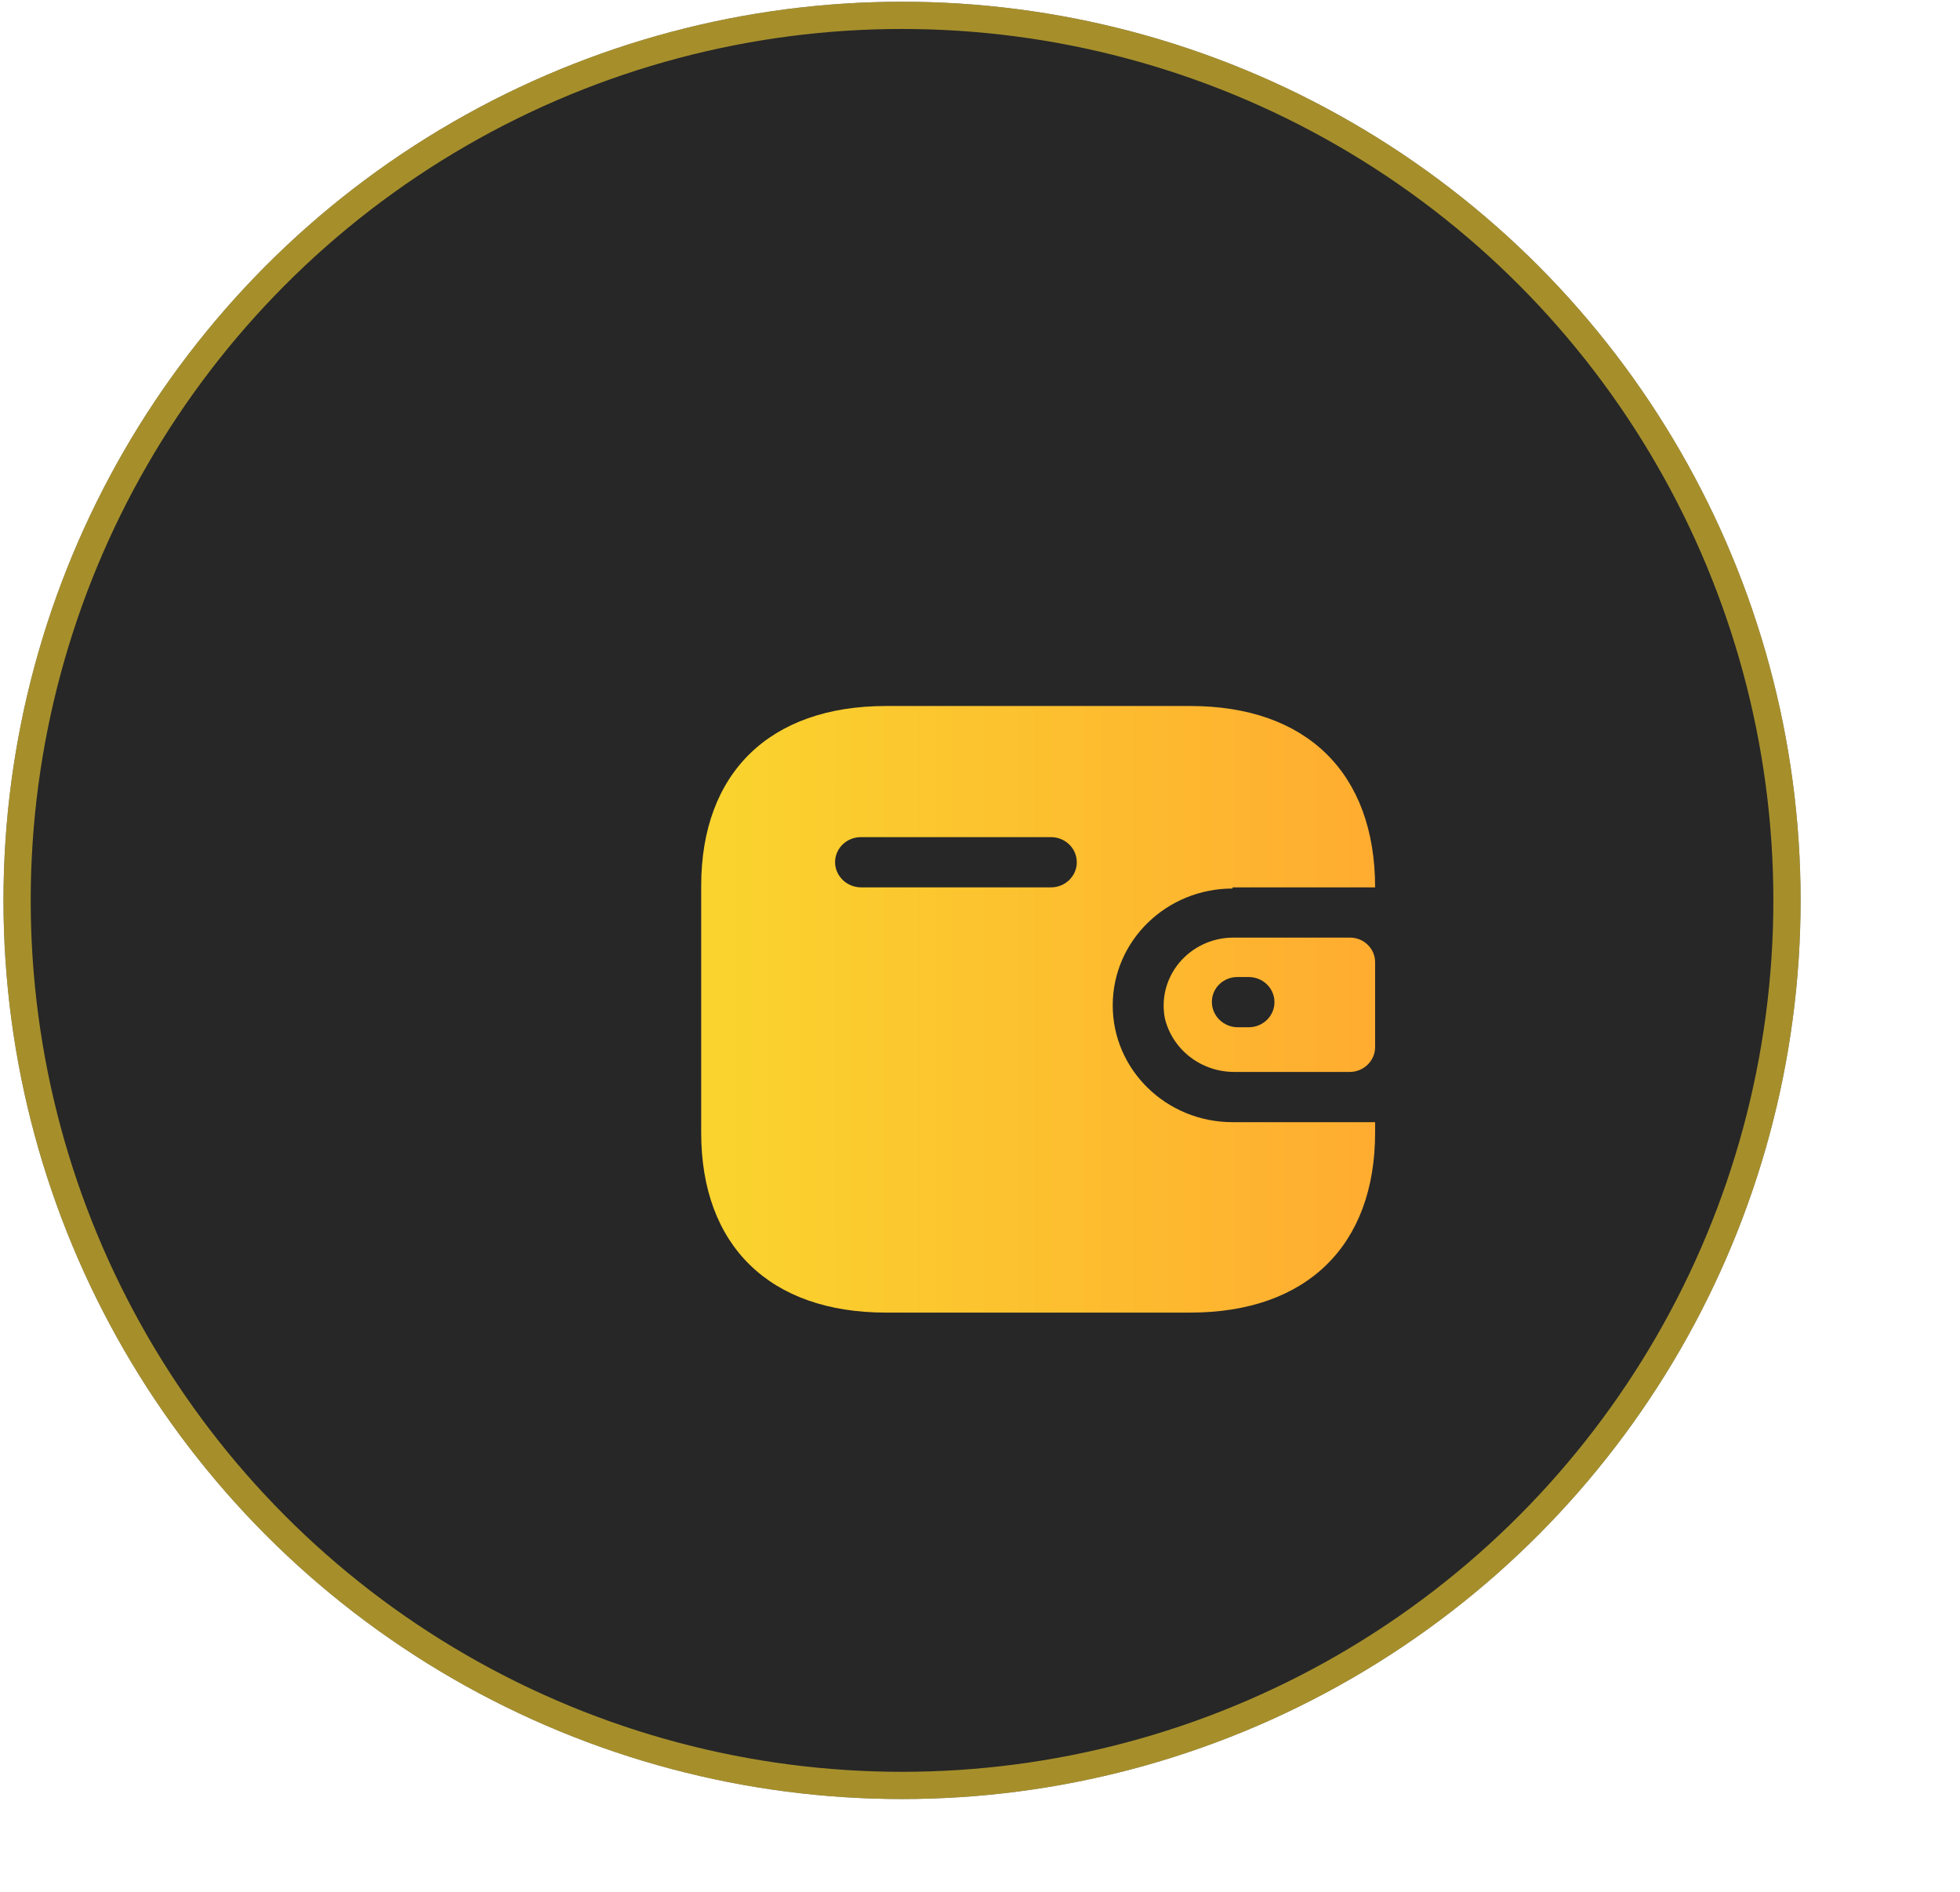 <svg width="144" height="139" viewBox="0 0 144 139" fill="none" xmlns="http://www.w3.org/2000/svg">
<circle cx="66.272" cy="66.144" r="66.016" fill="#272727"/>
<circle cx="66.272" cy="66.144" r="65.016" stroke="#FAD32E" stroke-opacity="0.6" stroke-width="2"/>
<g filter="url(#filter0_d_343_179)">
<path d="M77.451 43.864C85.989 43.864 91.028 48.777 91.028 57.187H80.553V57.273C75.692 57.273 71.751 61.115 71.751 65.855C71.751 70.594 75.692 74.436 80.553 74.436H91.028V75.209C91.028 83.512 85.989 88.425 77.451 88.425H55.093C46.555 88.425 41.516 83.512 41.516 75.209V57.08C41.516 48.777 46.555 43.864 55.093 43.864H77.451ZM89.18 60.877C90.2 60.877 91.028 61.684 91.028 62.679V68.944C91.016 69.935 90.195 70.735 89.18 70.746H80.751C78.29 70.779 76.138 69.136 75.58 66.799C75.301 65.348 75.693 63.851 76.652 62.709C77.612 61.567 79.039 60.896 80.553 60.877H89.18ZM81.742 63.774H80.927C80.428 63.768 79.946 63.958 79.591 64.3C79.235 64.643 79.035 65.11 79.035 65.597C79.035 66.62 79.879 67.452 80.927 67.464H81.742C82.787 67.464 83.634 66.638 83.634 65.619C83.634 64.6 82.787 63.774 81.742 63.774ZM67.218 53.497H53.245C52.208 53.497 51.364 54.31 51.352 55.321C51.352 56.343 52.196 57.175 53.245 57.187H67.218C68.263 57.187 69.111 56.361 69.111 55.342C69.111 54.323 68.263 53.497 67.218 53.497Z" fill="url(#paint0_linear_343_179)"/>
</g>
<defs>
<filter id="filter0_d_343_179" x="9.516" y="9.864" width="133.512" height="128.561" filterUnits="userSpaceOnUse" color-interpolation-filters="sRGB">
<feFlood flood-opacity="0" result="BackgroundImageFix"/>
<feColorMatrix in="SourceAlpha" type="matrix" values="0 0 0 0 0 0 0 0 0 0 0 0 0 0 0 0 0 0 127 0" result="hardAlpha"/>
<feOffset dx="10" dy="8"/>
<feGaussianBlur stdDeviation="21"/>
<feComposite in2="hardAlpha" operator="out"/>
<feColorMatrix type="matrix" values="0 0 0 0 0.98 0 0 0 0 0.827 0 0 0 0 0.18 0 0 0 0.1 0"/>
<feBlend mode="normal" in2="BackgroundImageFix" result="effect1_dropShadow_343_179"/>
<feBlend mode="normal" in="SourceGraphic" in2="effect1_dropShadow_343_179" result="shape"/>
</filter>
<linearGradient id="paint0_linear_343_179" x1="43.372" y1="66.144" x2="91.028" y2="66.144" gradientUnits="userSpaceOnUse">
<stop stop-color="#FAD32E"/>
<stop offset="1" stop-color="#FFAC30"/>
</linearGradient>
</defs>
</svg>
